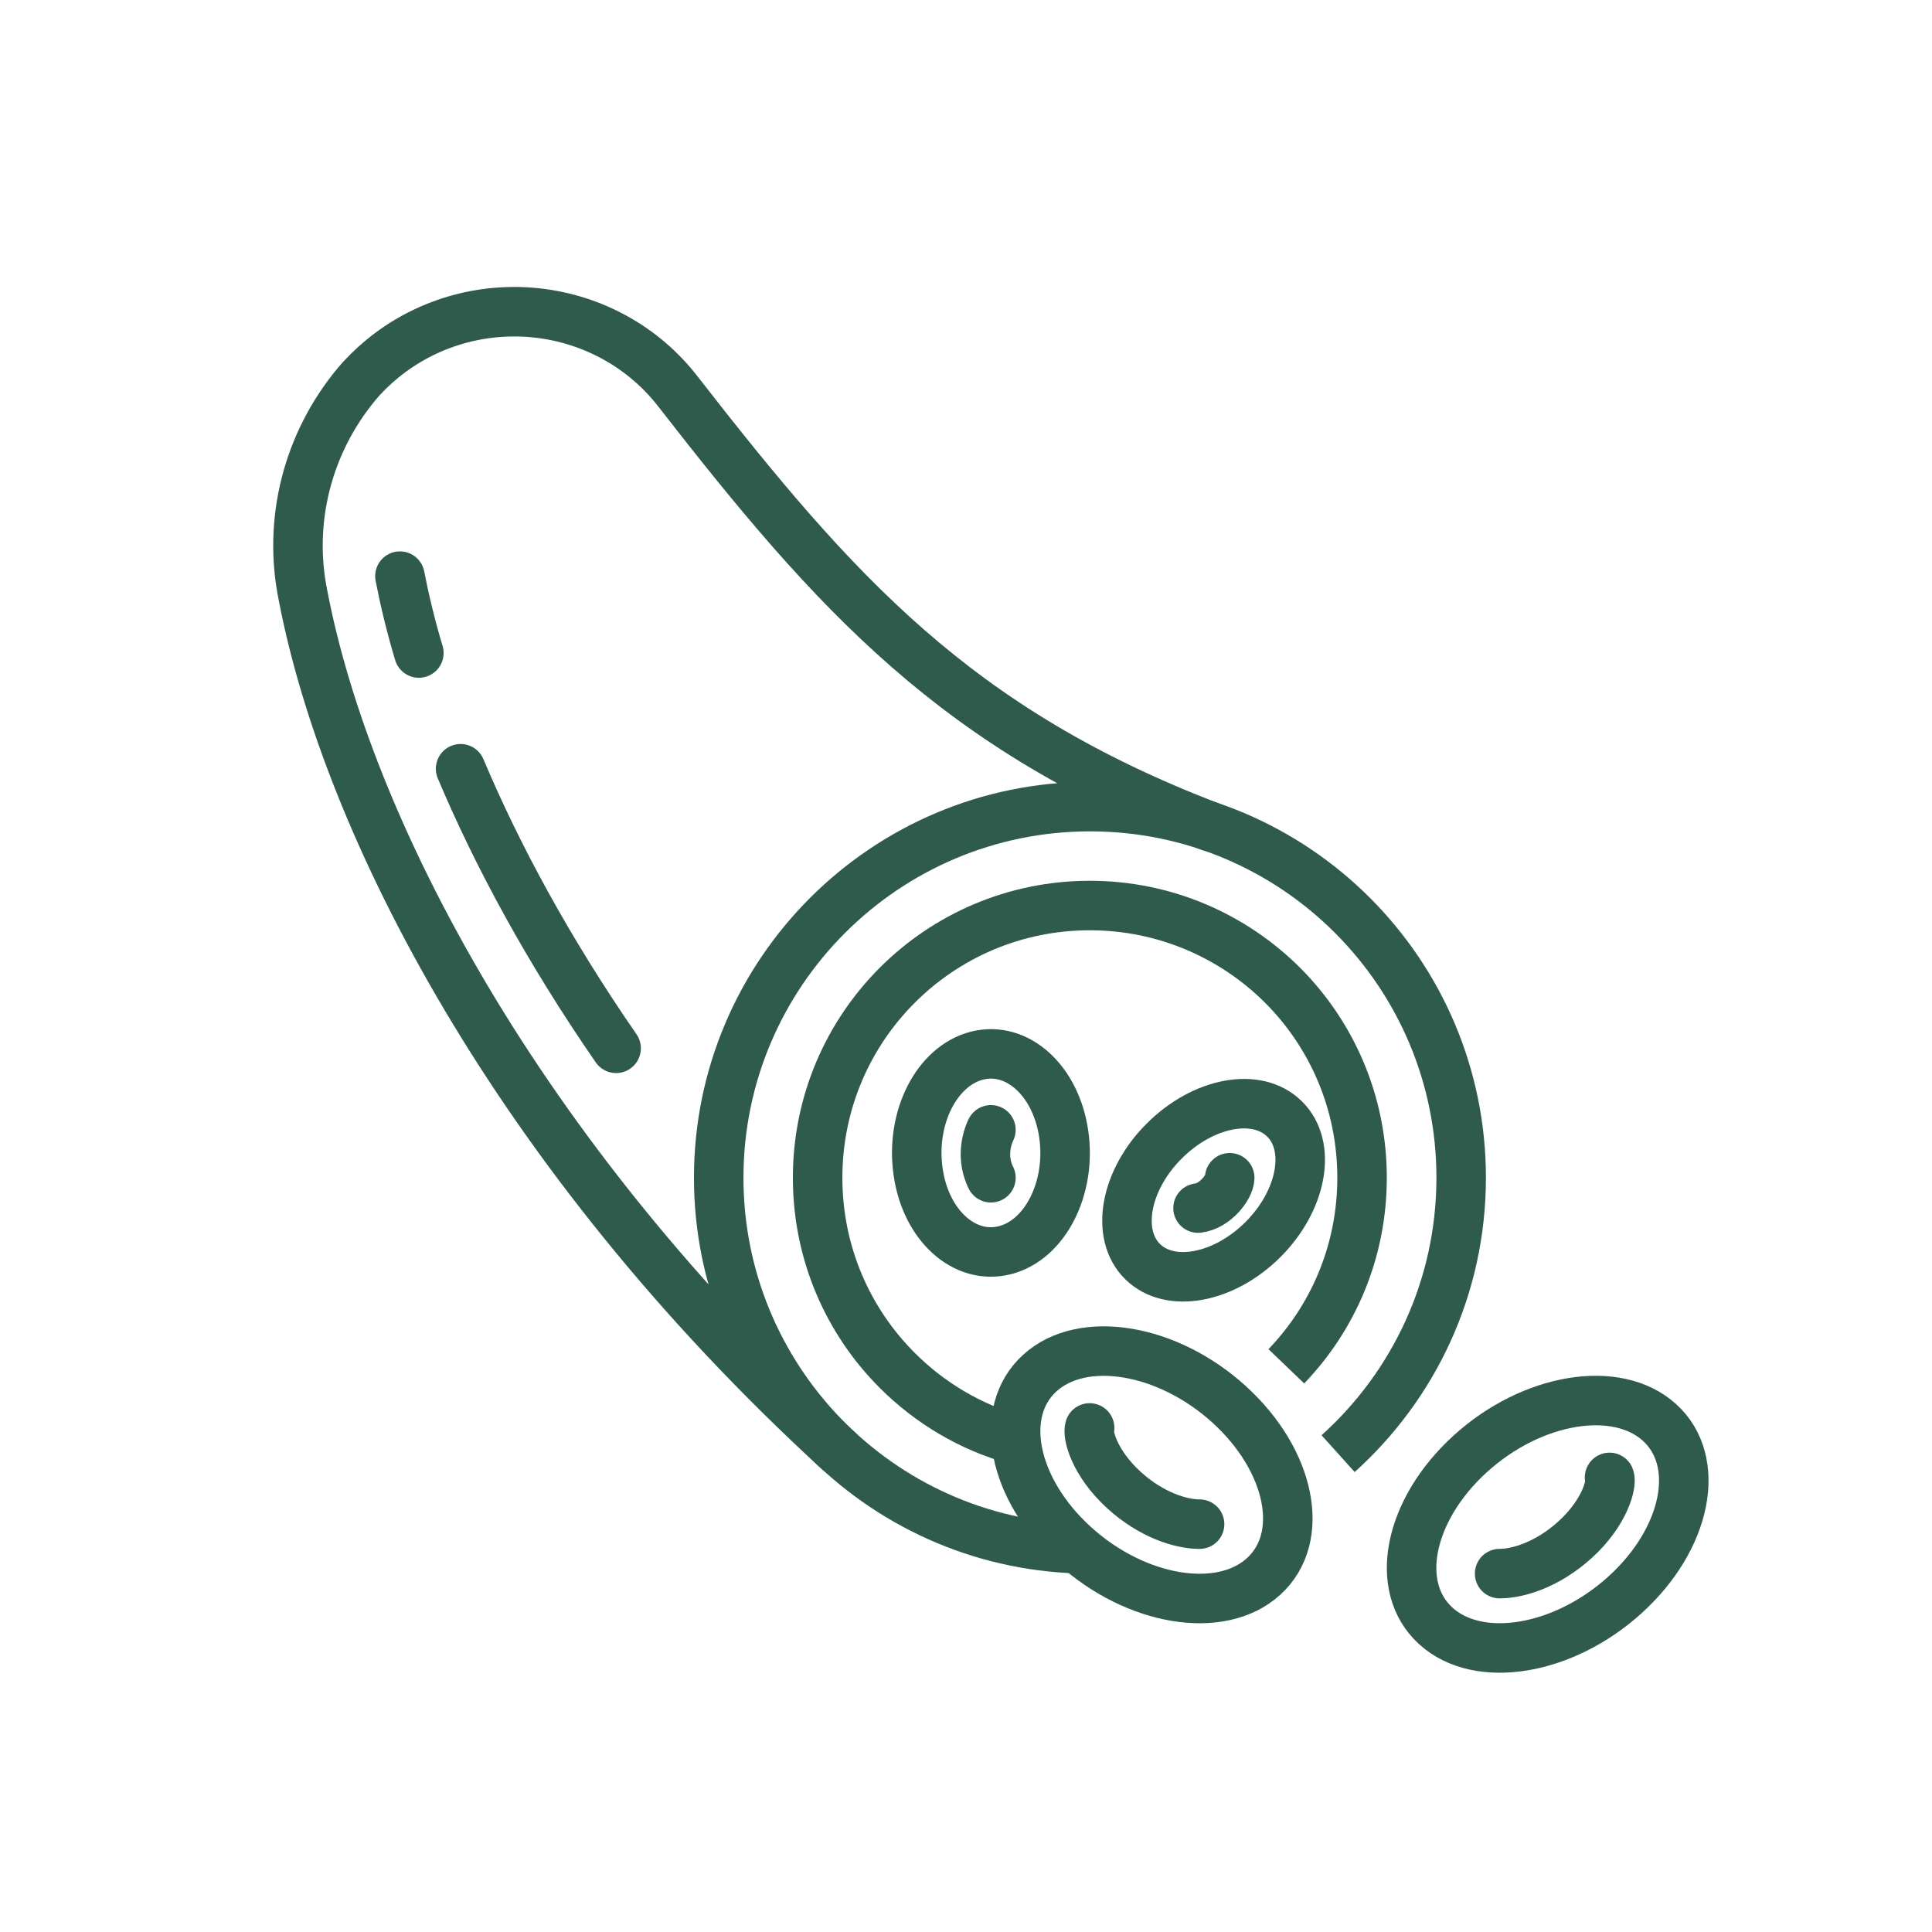 <?xml version="1.0" encoding="utf-8"?>
<!-- Generator: Adobe Illustrator 25.3.1, SVG Export Plug-In . SVG Version: 6.00 Build 0)  -->
<svg version="1.1" xmlns="http://www.w3.org/2000/svg" xmlns:xlink="http://www.w3.org/1999/xlink" x="0px" y="0px"
	 viewBox="0 0 100 100" style="enable-background:new 0 0 100 100;" xml:space="preserve">
<style type="text/css">
	.st0{display:none;}
	.st1{display:inline;}
	.st2{fill:none;stroke:#2E5A4B;stroke-width:2.808;stroke-linecap:round;stroke-linejoin:round;stroke-miterlimit:10;}
	.st3{fill:none;stroke:#2E5B4B;stroke-width:3.277;stroke-linecap:round;stroke-linejoin:round;stroke-miterlimit:10;}
	.st4{fill:none;stroke:#2E5B4B;stroke-width:2.562;stroke-linejoin:round;stroke-miterlimit:10;}
	.st5{fill:none;stroke:#2E5B4B;stroke-width:1.098;stroke-miterlimit:10;}
	.st6{fill:none;stroke:#2E5B4B;stroke-width:2.562;stroke-linecap:round;stroke-linejoin:round;stroke-miterlimit:10;}
	.st7{fill:#2E5B4B;}
	.st8{fill:none;stroke:#2E5B4B;stroke-width:3.122;stroke-miterlimit:10;}
	.st9{fill:none;stroke:#3E564C;stroke-linecap:round;stroke-linejoin:round;stroke-miterlimit:10;}
</style>
<g id="Camada_1" class="st0">
	<g class="st1">
		<path class="st2" d="M23.44,32.37c-6.52,0-11.79,5.27-11.79,11.79c0,6.52,5.27,11.79,11.79,11.79"/>
		<path class="st2" d="M49.9,32.37c-6.52,0-11.79-5.27-11.79-11.75V8.84"/>
		<path class="st2" d="M29.31,55.94c-6.52,0-11.79,5.27-11.79,11.75c0,6.52,5.27,11.79,11.79,11.79"/>
		<path class="st2" d="M76.37,67.69c6.52,0,11.79-5.27,11.79-11.75c0-6.52-5.27-11.79-11.79-11.79"/>
		<path class="st2" d="M70.5,44.16c6.52,0,11.79-5.27,11.79-11.79c0-6.48-5.27-11.75-11.79-11.75"/>
		<path class="st2" d="M49.9,67.69c6.52,0,11.79,5.27,11.79,11.79v11.75"/>
		<line class="st2" x1="73.43" y1="55.94" x2="23.44" y2="55.94"/>
		<line class="st2" x1="67.56" y1="32.37" x2="23.44" y2="32.37"/>
		<path class="st2" d="M70.5,20.63H52.85c-1.63,0-2.94-1.32-2.94-2.94V8.84"/>
		<line class="st2" x1="76.37" y1="44.16" x2="26.37" y2="44.16"/>
		<line class="st2" x1="76.37" y1="67.69" x2="29.31" y2="67.69"/>
		<path class="st2" d="M29.31,79.48h17.65c1.62,0,2.94,1.32,2.94,2.94v8.84"/>
	</g>
</g>
<g id="Camada_2" class="st0">
	<g class="st1">
		<path class="st3" d="M66.63,27.31c13.11,0,24.58,27.55,24.58,42.61s-1.84,16.39-6.55,16.39c-4.71,0-4.92-4.37-9.83-4.37
			c-3.58,0-4.84,1.04-9.78,1.04c-4.35,0-6.61-5.48-6.61-24.53C58.43,44.09,60.49,27.31,66.63,27.31z"/>
		<path class="st3" d="M33.85,27.31c-13.11,0-24.58,27.55-24.58,42.61s1.84,16.39,6.55,16.39s4.92-4.37,9.83-4.37
			c3.58,0,4.84,1.04,9.78,1.04c4.35,0,6.61-5.48,6.61-24.53C42.05,44.09,39.99,27.31,33.85,27.31z"/>
		<path class="st3" d="M53.52,7.65v27.71c0,1.16,0.34,2.3,0.97,3.28l3.68,5.65c0.48,0.73,1.11,1.35,1.85,1.82l6.61,4.14l6.55,4.92
			l3.28,8.19l6.55,3.28"/>
		<path class="st3" d="M46.96,7.65v27.71c0,1.16-0.34,2.3-0.97,3.28l-3.68,5.65c-0.48,0.73-1.11,1.35-1.85,1.82l-6.61,4.14
			l-6.55,4.92l-3.28,8.19l-6.55,3.28"/>
		<path class="st3" d="M35.49,71.56v-4.92l-3.28-4.92l9.83-8.19l3.94-3.94c2.35-2.35,6.16-2.35,8.51,0l3.94,3.94l9.83,8.19
			l-3.28,4.92v4.92"/>
		<line class="st3" x1="68.26" y1="61.73" x2="71.54" y2="69.92"/>
		<line class="st3" x1="32.21" y1="61.73" x2="28.94" y2="69.92"/>
		<polyline class="st3" points="66.63,50.26 69.9,43.7 69.9,38.78 		"/>
		<polyline class="st3" points="33.85,50.26 30.57,43.7 30.57,38.78 		"/>
		<line class="st3" x1="69.9" y1="43.7" x2="74.82" y2="43.7"/>
		<line class="st3" x1="30.57" y1="43.7" x2="25.66" y2="43.7"/>
		<line class="st3" x1="73.18" y1="55.17" x2="79.74" y2="56.81"/>
		<line class="st3" x1="27.3" y1="55.17" x2="20.74" y2="56.81"/>
	</g>
</g>
<g id="Camada_3">
	<g>
		<path class="st4" d="M69.26,75.24c3.91-3.52,6.37-8.61,6.37-14.28c0-10.61-8.61-19.21-19.21-19.21S37.2,50.36,37.2,60.96
			c0,10.41,8.29,18.89,18.62,19.2"/>
		<path class="st5" d="M69.26,75.24"/>
		<path class="st5" d="M66.5,77.31"/>
		<path class="st5" d="M63.85,72.93"/>
		<path class="st5" d="M66.58,70.72"/>
		<path class="st4" d="M52.59,74.53c-2.36-0.65-4.47-1.92-6.15-3.6c-2.55-2.55-4.12-6.07-4.12-9.97c0-7.79,6.3-14.09,14.09-14.09
			c3.89,0,7.42,1.58,9.97,4.12c2.55,2.55,4.12,6.07,4.12,9.97c0,3.8-1.49,7.23-3.92,9.76"/>
		<path class="st6" d="M62.65,42.79c-13.12-5.03-19.39-12.02-27.57-22.54c-1.76-2.27-4.39-3.73-7.27-4.05
			c-2.88-0.32-5.78,0.53-8.01,2.36c-0.52,0.43-0.98,0.88-1.35,1.33c-2.54,3.06-3.56,7.09-2.76,10.96
			c2.27,11.81,10.98,28.88,27.66,44.2"/>
		<path class="st6" d="M23.84,39.79c1.88,4.46,4.53,9.38,8.05,14.47"/>
		<path class="st6" d="M20.7,29.82c0.24,1.24,0.56,2.58,0.98,3.98"/>
		<g>
			<path class="st6" d="M85.9,73.63c-2.21-2.01-6.6-1.29-9.8,1.62c-3.2,2.91-4,6.9-1.78,8.91c2.21,2.01,6.6,1.29,9.8-1.62
				C87.32,79.63,88.11,75.64,85.9,73.63z"/>
			<path class="st6" d="M83.31,76.47c0.12,0.3-0.2,1.78-1.78,3.22c-1.43,1.3-2.96,1.76-3.91,1.76l0,0"/>
		</g>
		<g>
			<path class="st6" d="M53.82,71.07c2.21-2.01,6.6-1.29,9.8,1.62c3.2,2.91,4,6.9,1.78,8.91c-2.21,2.01-6.6,1.29-9.8-1.62
				C52.4,77.07,51.61,73.08,53.82,71.07z"/>
			<path class="st6" d="M56.4,73.91c-0.12,0.3,0.2,1.78,1.78,3.22c1.43,1.3,2.96,1.76,3.91,1.76l0,0"/>
		</g>
		<g>
			<path class="st6" d="M59.14,65.3c-1.42-1.4-0.92-4.2,1.11-6.23c2.03-2.04,4.82-2.56,6.24-1.15c1.42,1.4,0.92,4.19-1.11,6.23
				C63.35,66.18,60.56,66.7,59.14,65.3z"/>
		</g>
		<g>
			<path class="st6" d="M52.01,64.71c2.09-0.53,3.45-3.22,3.05-6c-0.4-2.78-2.41-4.6-4.49-4.07c-2.09,0.53-3.45,3.22-3.05,6
				C47.91,63.42,49.92,65.24,52.01,64.71z"/>
		</g>
		<path class="st6" d="M51.29,58.48c0,0-0.64,1.2,0,2.48"/>
		<path class="st6" d="M63.65,60.96c-0.01,0.5-0.77,1.47-1.64,1.57"/>
	</g>
</g>
<g id="Camada_4" class="st0">
	<g class="st1">
		<g>
			<g>
				<path class="st7" d="M65.01,87.74c-2.8,0-5.47-1.64-6.64-4.37l-0.11-0.25c-0.76-1.77-0.79-3.73-0.07-5.53
					c0.72-1.79,2.09-3.2,3.86-3.96l16.98-7.29c1.77-0.76,3.73-0.79,5.53-0.07c1.79,0.72,3.2,2.09,3.96,3.86l0.11,0.25
					c0.76,1.77,0.79,3.73,0.07,5.53c-0.72,1.79-2.09,3.2-3.86,3.96l-16.98,7.29C66.92,87.55,65.96,87.74,65.01,87.74z M81.87,68.12
					c-0.65,0-1.3,0.13-1.92,0.4L62.97,75.8c-1.19,0.51-2.12,1.46-2.6,2.66s-0.46,2.53,0.05,3.72l0.11,0.25
					c0.51,1.19,1.46,2.12,2.66,2.6c1.21,0.48,2.53,0.46,3.72-0.05L83.9,77.7l0,0c2.46-1.06,3.61-3.92,2.55-6.38l-0.11-0.25
					c-0.51-1.19-1.46-2.12-2.66-2.6C83.09,68.23,82.48,68.12,81.87,68.12z"/>
				<path class="st7" d="M74.53,84.17c-0.22,0-0.45-0.06-0.65-0.2c-0.54-0.36-0.69-1.09-0.33-1.63l1.18-1.78
					c0.61-0.92,0.93-1.98,0.93-3.08c0-2.47-1.66-4.68-4.04-5.36l-0.45-0.13c-0.63-0.18-0.99-0.83-0.81-1.46
					c0.18-0.63,0.83-0.99,1.46-0.81l0.45,0.13c3.38,0.97,5.74,4.11,5.74,7.63c0,1.57-0.46,3.08-1.32,4.39l-1.18,1.78
					C75.29,83.99,74.91,84.17,74.53,84.17z"/>
			</g>
			<g>
				<path class="st7" d="M41.7,86.88c-0.91,0-1.81-0.17-2.68-0.52L21.86,79.5c-1.79-0.72-3.2-2.09-3.96-3.86
					c-0.76-1.77-0.79-3.73-0.07-5.53l0.1-0.26c1.48-3.7,5.69-5.5,9.38-4.03l0,0l17.16,6.85c3.7,1.48,5.5,5.69,4.03,9.38l-0.1,0.26
					c-0.72,1.79-2.09,3.2-3.86,3.96C43.63,86.68,42.67,86.88,41.7,86.88z M24.65,67.68c-1.93,0-3.76,1.16-4.52,3.06L20.03,71
					c-0.48,1.21-0.46,2.53,0.05,3.72c0.51,1.19,1.46,2.12,2.66,2.6l17.16,6.85c1.21,0.48,2.53,0.46,3.72-0.05
					c1.19-0.51,2.12-1.46,2.6-2.66l0.1-0.26c0.99-2.49-0.22-5.32-2.71-6.32l-17.16-6.85C25.86,67.79,25.25,67.68,24.65,67.68z"/>
				<path class="st7" d="M30.37,82.82c-0.42,0-0.82-0.22-1.03-0.61l-0.23-0.41c-1.7-3.08-1.16-6.97,1.33-9.46
					c1.11-1.11,2.5-1.86,4.04-2.17l2.1-0.42c0.64-0.13,1.26,0.28,1.39,0.92c0.13,0.64-0.28,1.26-0.92,1.39l-2.1,0.42
					c-1.08,0.22-2.06,0.74-2.84,1.52c-1.75,1.75-2.13,4.48-0.94,6.65l0.23,0.41c0.32,0.57,0.11,1.29-0.46,1.6
					C30.76,82.77,30.56,82.82,30.37,82.82z"/>
			</g>
			<g>
				<path class="st7" d="M56.23,75.66c-0.16,0-0.31-0.03-0.46-0.1l-6.85-2.94c-1.81-0.77-3.2-2.21-3.93-4.03
					c-0.73-1.82-0.7-3.82,0.07-5.63c0.77-1.81,2.21-3.2,4.03-3.93c1.83-0.73,3.82-0.7,5.63,0.07L70.79,66
					c0.6,0.26,0.88,0.95,0.62,1.55c-0.26,0.6-0.95,0.88-1.55,0.62l-16.07-6.9c-1.23-0.53-2.59-0.54-3.83-0.05
					c-1.24,0.5-2.21,1.44-2.74,2.67c-0.53,1.23-0.54,2.59-0.05,3.83c0.5,1.24,1.44,2.21,2.67,2.74l6.85,2.94
					c0.6,0.26,0.88,0.95,0.62,1.55C57.13,75.39,56.69,75.66,56.23,75.66z"/>
				<path class="st7" d="M56.23,75.66c-0.42,0-0.82-0.22-1.04-0.61c-1.16-2.12-1.06-4.51-1.03-4.91c0.02-3.47,2.44-6.59,5.91-7.58
					l1.03-0.29c0.63-0.18,1.28,0.19,1.46,0.81c0.18,0.63-0.19,1.28-0.81,1.46l-1.02,0.29c-2.43,0.7-4.2,2.95-4.2,5.36
					c0,0.03,0,0.07,0,0.1c0,0.02-0.15,2,0.75,3.64c0.31,0.57,0.1,1.29-0.47,1.6C56.62,75.61,56.43,75.66,56.23,75.66z"/>
			</g>
			<g>
				<path class="st7" d="M77.38,66.04c-0.46,0-0.89-0.27-1.08-0.71c-0.26-0.6,0.02-1.29,0.62-1.55l6.85-2.94
					c1.23-0.53,2.18-1.5,2.67-2.74c0.5-1.24,0.48-2.6-0.05-3.83c-0.53-1.23-1.5-2.18-2.74-2.67c-1.24-0.5-2.6-0.48-3.83,0.05
					l-18.26,8.08c-0.6,0.26-1.29-0.01-1.56-0.6c-0.26-0.6,0.01-1.29,0.6-1.56l18.27-8.09c1.82-0.78,3.82-0.81,5.64-0.08
					c1.83,0.73,3.26,2.13,4.03,3.93c0.78,1.81,0.8,3.81,0.07,5.63C87.9,60.8,86.5,62.23,84.7,63l-6.85,2.94
					C77.7,66.01,77.54,66.04,77.38,66.04z"/>
				<path class="st7" d="M77.38,66.04c-0.19,0-0.39-0.05-0.56-0.14c-0.57-0.31-0.78-1.03-0.47-1.6c0.9-1.64,0.75-3.62,0.75-3.64
					c0-0.03,0-0.07,0-0.1c0-2.41-1.77-4.66-4.2-5.36l-1.02-0.29c-0.63-0.18-0.99-0.83-0.81-1.46c0.18-0.63,0.83-0.99,1.46-0.81
					l1.02,0.29c3.47,1,5.89,4.11,5.91,7.59c0.03,0.41,0.13,2.79-1.03,4.91C78.2,65.82,77.8,66.04,77.38,66.04z"/>
			</g>
		</g>
		<g>
			<path class="st7" d="M27.96,58.44c-4.58,0-8.56-1.51-11.45-4.4c-3.68-3.68-5.12-9.12-4.07-15.31c1.03-6.04,4.34-12.11,9.32-17.09
				s11.05-8.29,17.09-9.32c6.19-1.06,11.63,0.39,15.31,4.07l0,0l0,0c3.68,3.68,5.12,9.12,4.07,15.31
				c-1.03,6.04-4.34,12.11-9.32,17.09c-4.98,4.98-11.05,8.29-17.09,9.32C30.5,58.32,29.21,58.44,27.96,58.44z M42.7,14.34
				c-1.11,0-2.26,0.1-3.45,0.3c-5.57,0.95-11.18,4.03-15.82,8.66c-4.63,4.63-7.71,10.25-8.66,15.82
				c-0.93,5.42,0.28,10.12,3.41,13.24c2.51,2.51,5.97,3.72,9.82,3.72c6.2,0,13.4-3.13,19.24-8.97c4.63-4.63,7.71-10.25,8.66-15.82
				c0.93-5.42-0.28-10.12-3.41-13.24l0,0C50.06,15.61,46.65,14.34,42.7,14.34z"/>
			<path class="st7" d="M33.55,39.22c-0.93,0-1.78-0.32-2.39-0.93c-0.76-0.76-1.08-1.89-0.87-3.1c0.18-1.08,0.76-2.15,1.63-3.02
				c1.93-1.93,4.62-2.27,6.13-0.76c1.5,1.5,1.17,4.2-0.76,6.13c-0.87,0.87-1.94,1.45-3.02,1.63C34.02,39.2,33.78,39.22,33.55,39.22z
				 M35.67,32.82c-0.6,0-1.4,0.33-2.08,1c-0.52,0.52-0.87,1.16-0.98,1.75c-0.04,0.26-0.08,0.75,0.21,1.04
				c0.29,0.29,0.78,0.26,1.04,0.21c0.59-0.1,1.23-0.46,1.75-0.98c0.52-0.52,0.87-1.16,0.98-1.75c0.04-0.26,0.08-0.75-0.21-1.04
				C36.22,32.9,35.97,32.82,35.67,32.82z"/>
			<path class="st7" d="M35.61,32.68c-0.12,0-0.25-0.02-0.37-0.06c-0.62-0.2-0.95-0.87-0.75-1.49l3.76-11.39
				c0.2-0.62,0.87-0.95,1.49-0.75c0.62,0.2,0.95,0.87,0.75,1.49l-3.76,11.39C36.57,32.37,36.1,32.68,35.61,32.68z"/>
			<path class="st7" d="M38.08,35.06c-0.56,0-1.06-0.4-1.16-0.97c-0.11-0.64,0.31-1.25,0.96-1.37l13.45-2.38
				c0.64-0.11,1.25,0.31,1.37,0.96c0.11,0.64-0.31,1.25-0.96,1.37l-13.45,2.38C38.22,35.06,38.15,35.06,38.08,35.06z"/>
			<path class="st7" d="M40.89,48.41c-0.42,0-0.83-0.23-1.04-0.63l-5.1-9.68c-0.3-0.58-0.08-1.29,0.49-1.59
				c0.58-0.3,1.29-0.08,1.59,0.49l5.1,9.68c0.3,0.58,0.08,1.29-0.49,1.59C41.26,48.36,41.07,48.41,40.89,48.41z"/>
			<path class="st7" d="M24.13,49.99c-0.25,0-0.49-0.08-0.7-0.23c-0.52-0.39-0.63-1.13-0.24-1.65l8-10.73
				c0.39-0.52,1.13-0.63,1.65-0.24c0.52,0.39,0.63,1.13,0.24,1.65l-8,10.73C24.85,49.82,24.49,49.99,24.13,49.99z"/>
			<path class="st7" d="M31.54,35.31c-0.09,0-0.17-0.01-0.26-0.03l-9.14-2.08c-0.64-0.14-1.03-0.78-0.89-1.41
				c0.14-0.64,0.78-1.03,1.41-0.89l9.14,2.08c0.64,0.14,1.03,0.78,0.89,1.41C32.56,34.94,32.08,35.31,31.54,35.31z"/>
		</g>
		<path class="st7" d="M65.56,54.09c-0.04,0-0.08,0-0.11-0.01c-0.65-0.06-1.12-0.64-1.06-1.29c1.17-12.15-2.12-20.95-5.09-26.2
			c-3.2-5.64-6.66-8.43-6.69-8.46c-0.51-0.41-0.59-1.15-0.19-1.66c0.41-0.51,1.15-0.59,1.66-0.19c0.16,0.12,3.86,3.11,7.28,9.14
			c3.14,5.54,6.62,14.82,5.39,27.59C66.67,53.63,66.16,54.09,65.56,54.09z"/>
		<path class="st7" d="M38.96,64.96c-7.05,0-12.58-2.72-16.08-5.13c-4.14-2.84-6.38-5.8-6.47-5.93c-0.39-0.52-0.28-1.26,0.24-1.65
			c0.52-0.39,1.26-0.28,1.65,0.24c0.04,0.05,2.16,2.83,5.99,5.45c5.1,3.48,10.66,5.03,16.52,4.6c0.65-0.05,1.21,0.44,1.26,1.09
			c0.05,0.65-0.44,1.21-1.09,1.26C40.29,64.94,39.62,64.96,38.96,64.96z"/>
		<path class="st7" d="M61.55,39.87c0,0.55-0.45,1-1,1c-0.55,0-1-0.45-1-1c0-0.55,0.45-1,1-1C61.1,38.86,61.55,39.31,61.55,39.87z"
			/>
		<path class="st7" d="M62.77,44.55c0,0.55-0.45,1-1,1c-0.55,0-1-0.45-1-1c0-0.55,0.45-1,1-1C62.32,43.55,62.77,44,62.77,44.55z"/>
		<path class="st7" d="M58.08,45.55c0,0.55-0.45,1-1,1s-1-0.45-1-1c0-0.55,0.45-1,1-1S58.08,45,58.08,45.55z"/>
		<path class="st7" d="M61.21,50.06c0,0.55-0.45,1-1,1c-0.55,0-1-0.45-1-1c0-0.55,0.45-1,1-1C60.76,49.06,61.21,49.51,61.21,50.06z"
			/>
		<path class="st7" d="M58.99,55.55c0,0.55-0.45,1-1,1c-0.55,0-1-0.45-1-1c0-0.55,0.45-1,1-1C58.54,54.55,58.99,55,58.99,55.55z"/>
		<path class="st7" d="M54.96,50.83c0,0.55-0.45,1-1,1c-0.55,0-1-0.45-1-1c0-0.55,0.45-1,1-1C54.51,49.83,54.96,50.28,54.96,50.83z"
			/>
		<path class="st7" d="M54.33,56.03c0,0.55-0.45,1-1,1c-0.55,0-1-0.45-1-1c0-0.55,0.45-1,1-1C53.88,55.03,54.33,55.48,54.33,56.03z"
			/>
		<path class="st7" d="M48.81,56.55c0,0.55-0.45,1-1,1c-0.55,0-1-0.45-1-1c0-0.55,0.45-1,1-1C48.36,55.55,48.81,56,48.81,56.55z"/>
	</g>
</g>
<g id="Camada_5" class="st0">
	<g class="st1">
		<path class="st8" d="M73.61,85.59c-4.87,0-9.16-3.27-10.44-7.96l-5.2-18.99c-1.57-5.75,1.82-11.71,7.57-13.28
			c0.93-0.25,1.88-0.38,2.84-0.38c4.87,0,9.16,3.27,10.44,7.96l5.2,18.99c0.76,2.78,0.39,5.69-1.04,8.21
			c-1.43,2.51-3.75,4.32-6.53,5.08C75.53,85.46,74.57,85.59,73.61,85.59z"/>
		<path class="st8" d="M65.68,38.76c1.82-4.68,2.76-10.47,1.08-13.53c-1.68-3.06-4.44-5.27-7.77-6.24c-0.96-0.28-1.95-0.45-2.95-0.5
			c-5.98-0.31-11.54,3.63-13.21,9.38L38.7,42.07"/>
		<path class="st8" d="M42.83,80.56L42.83,80.56c-2.85,0-5.63-1-7.81-2.81L17.02,62.81c-2.51-2.08-4.06-5.03-4.36-8.3
			c-0.3-3.27,0.68-6.45,2.76-8.95c2.33-2.8,5.77-4.41,9.44-4.41c2.85,0,5.63,1,7.81,2.81L50.67,58.9c2.51,2.08,4.06,5.03,4.36,8.3
			c0.3,3.27-0.68,6.45-2.76,8.95C49.93,78.96,46.49,80.56,42.83,80.56z"/>
		<line class="st8" x1="25.75" y1="69.74" x2="40.8" y2="51.68"/>
		<line class="st8" x1="61" y1="67.28" x2="81.29" y2="62.59"/>
		<path class="st8" d="M20.43,59.21c-2.94-2.94-2.94-7.7,0-10.64"/>
		<path class="st8" d="M62.56,57.91c0-4.31,3.49-7.81,7.8-7.81"/>
		<line class="st8" x1="40.71" y1="37.2" x2="57.88" y2="43.45"/>
		<path class="st8" d="M48.95,29.59c0.73-3.34,4.02-5.46,7.36-4.73"/>
	</g>
</g>
<g id="Camada_6" class="st0">
	<g class="st1">
		<path class="st9" d="M54.47,22.61c0,4.34-3.52,7.85-7.85,7.85c-4.34,0-7.85-3.52-7.85-7.85c0-4.34,3.52-7.85,7.85-7.85
			C50.96,14.76,54.47,18.28,54.47,22.61z"/>
		<path class="st9" d="M46.62,32.93c0,0,3.14,0.14,5.9-1.98s4.59-0.92,6.36,0.99c2.76,3.18,4.1,9.82,0,14.98s-10.53,6.57-11.45,4.52
			c-0.92-2.05,0.78-3.82,3.39-5.16c2.62-1.34,3.82-2.83,2.83-3.75c-0.99-0.92-10.04,4.52-8.91,7c-1.63-2.12-4.45-5.11-5.65-3.46
			c-1.38,1.89,9.62,7.99,7.53,10.11c-2.09,2.12-9.44-1.09-13.26-7.42c-4.01-6.64-1.46-17.51,4.31-18.93
			C41.8,28.81,42.78,32.93,46.62,32.93z"/>
		<path class="st9" d="M38.17,56.67v28.62c0,2,1.62,3.63,3.63,3.63c2,0,3.63-1.62,3.63-3.63V58.83
			C42.11,58.89,39.73,57.79,38.17,56.67z"/>
		<path class="st9" d="M48.44,55.36v29.93c0,2,1.62,3.63,3.63,3.63c2,0,3.63-1.62,3.63-3.63V53.33C54.14,54.21,51.84,55,48.44,55.36
			z"/>
		<g>
			<g>
				<polygon class="st9" points="68.61,47.81 67.47,47.3 64.69,46.06 68.42,41.84 63.66,45.91 63.23,46.27 63.76,46.61 65.68,47.81 
					60.22,50.25 61.35,52.37 67.47,48.53 				"/>
				<polygon class="st9" points="71.49,54.88 71.32,54.17 70.48,50.55 76.76,50.18 69.97,49.77 69.52,49.75 69.58,50.25 
					69.95,53.58 61.47,53.08 61.47,55.48 70.68,54.93 				"/>
				<polygon class="st9" points="69.27,56.5 68.87,56.28 68.75,56.78 67.97,60 62.61,56.74 61.51,58.88 68.11,61.67 69.01,62.06 
					69.09,61.18 69.44,57.35 73.79,58.95 				"/>
			</g>
		</g>
	</g>
</g>
<g id="Camada_7">
</g>
</svg>
